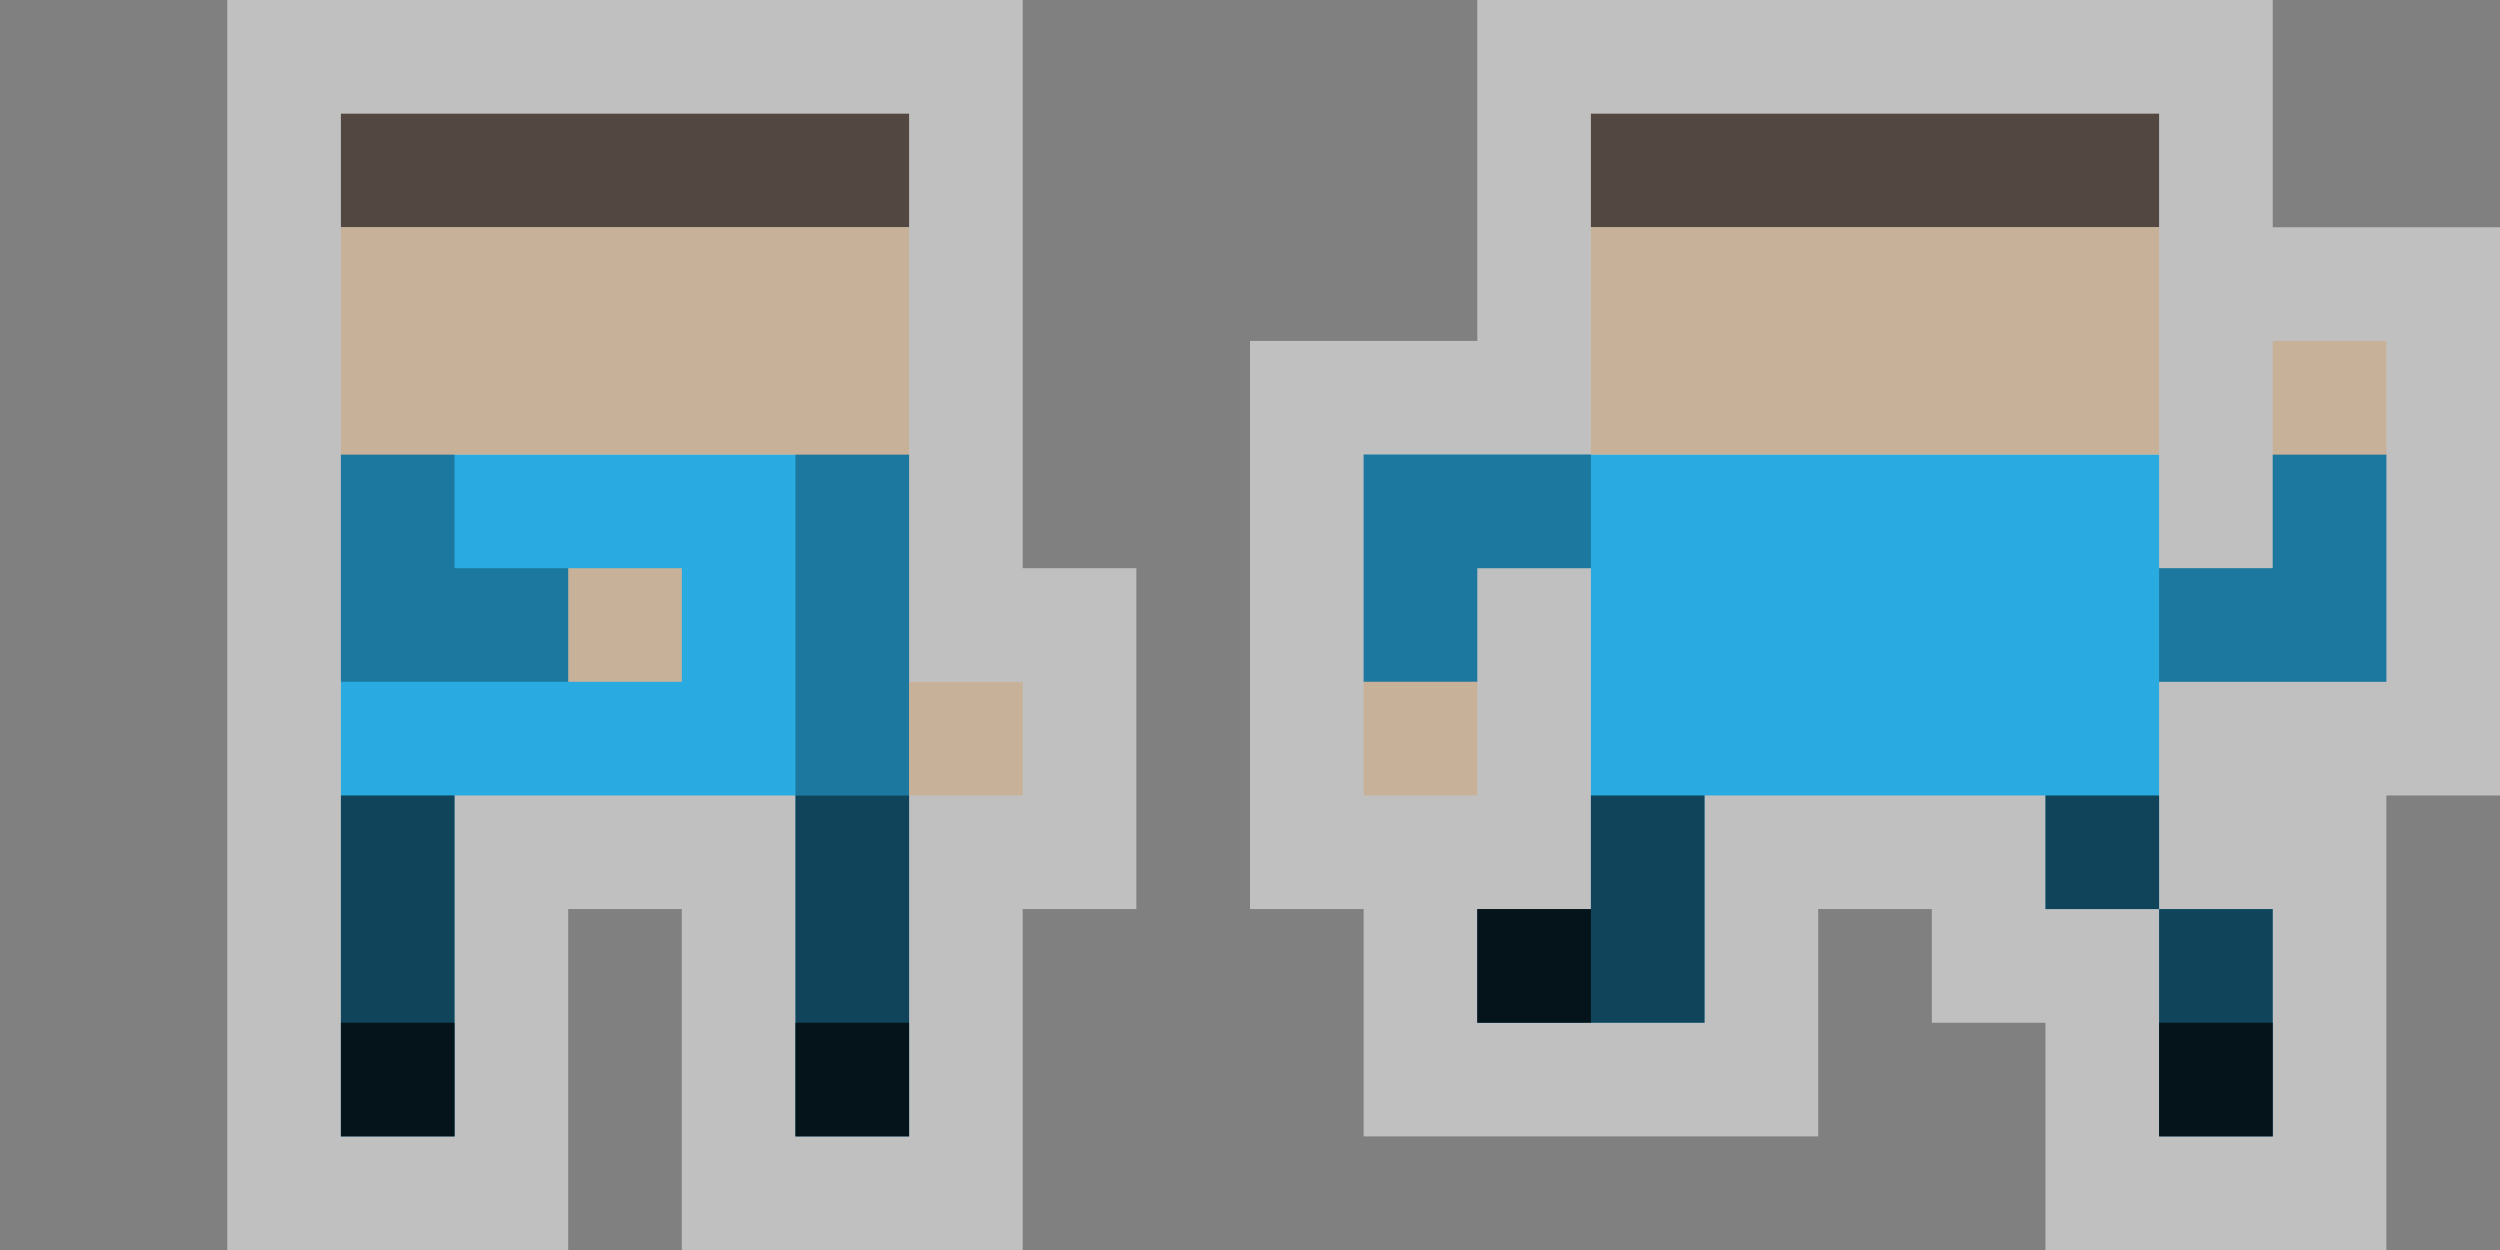 <?xml version="1.0" encoding="utf-8"?>
<!-- Generator: Adobe Illustrator 15.0.2, SVG Export Plug-In  -->
<!DOCTYPE svg PUBLIC "-//W3C//DTD SVG 1.1//EN" "http://www.w3.org/Graphics/SVG/1.1/DTD/svg11.dtd">
<svg version="1.1"
	 xmlns="http://www.w3.org/2000/svg" xmlns:xlink="http://www.w3.org/1999/xlink" xmlns:a="http://ns.adobe.com/AdobeSVGViewerExtensions/3.0/"
	 x="0px" y="0px" width="220px" height="110px" viewBox="0 0 220 110" overflow="visible" enable-background="new 0 0 220 110"
	 xml:space="preserve">
<rect x="0" y="0" width="220" height="110" fill="#808080" stroke="none"/>
<defs>
</defs>
<rect display="none" fill="#8CC63F" width="220" height="110"/>
<path opacity="0.5" fill="#FFFFFF" d="M90,50h10v30H90v30H60V80H50v30H20V80v-6V0h70V50z M200,20V0h-70v30h-20v50h10v20h40V80h10v10
	h10v20h30V91V80V70h10V20H200z"/>
<path fill="#29ABE2" d="M190,70h-50V40h50V70z M150,70h-10v10h10V70z M200,50h-10v10h10V50z M210,40h-10v10h10V40z M210,50h-10v10
	h10V50z M150,80h-10v10h10V80z M140,80h-10v10h10V80z M200,90h-10v10h10V90z M200,80h-10v10h10V80z M190,70h-10v10h10V70z M130,50
	h10V40h-10V50z M120,60h10V50h-10V60z M120,50h10V40h-10V50z M80,40H30v30h50V40z M40,70H30v10h10V70z M40,80H30v10h10V80z M40,90
	H30v10h10V90z M80,90H70v10h10V90z M80,80H70v10h10V80z M80,70H70v10h10V70z"/>
<path fill="#534741" d="M190,20h-50V10h50V20z M80,10H30v10h50V10z"/>
<path opacity="0.6" d="M40,100H30V70h10V100z M80,70H70v30h10V70z M150,70h-10v20h10V70z M190,70h-10v10h10V70z M200,80h-10v20h10
	V80z M140,80h-10v10h10V80z"/>
<path fill="#C7B299" d="M190,40h-50V20h50V40z M210,30h-10v10h10V30z M120,70h10V60h-10V70z M80,20H30v20h50V20z M90,60H80v10h10V60
	z M50,60h10V50H50V60z"/>
<path opacity="0.3" d="M40,50h10v10H40H30V40h10V50z M70,40v30h10V40H70z M120,50v10h10V50h10V40h-20V50z M200,50h-10v10h20V50V40
	h-10V50z"/>
<path opacity="0.7" d="M40,100H30V90h10V100z M80,90H70v10h10V90z M200,90h-10v10h10V90z M140,80h-10v10h10V80z"/>
</svg>

